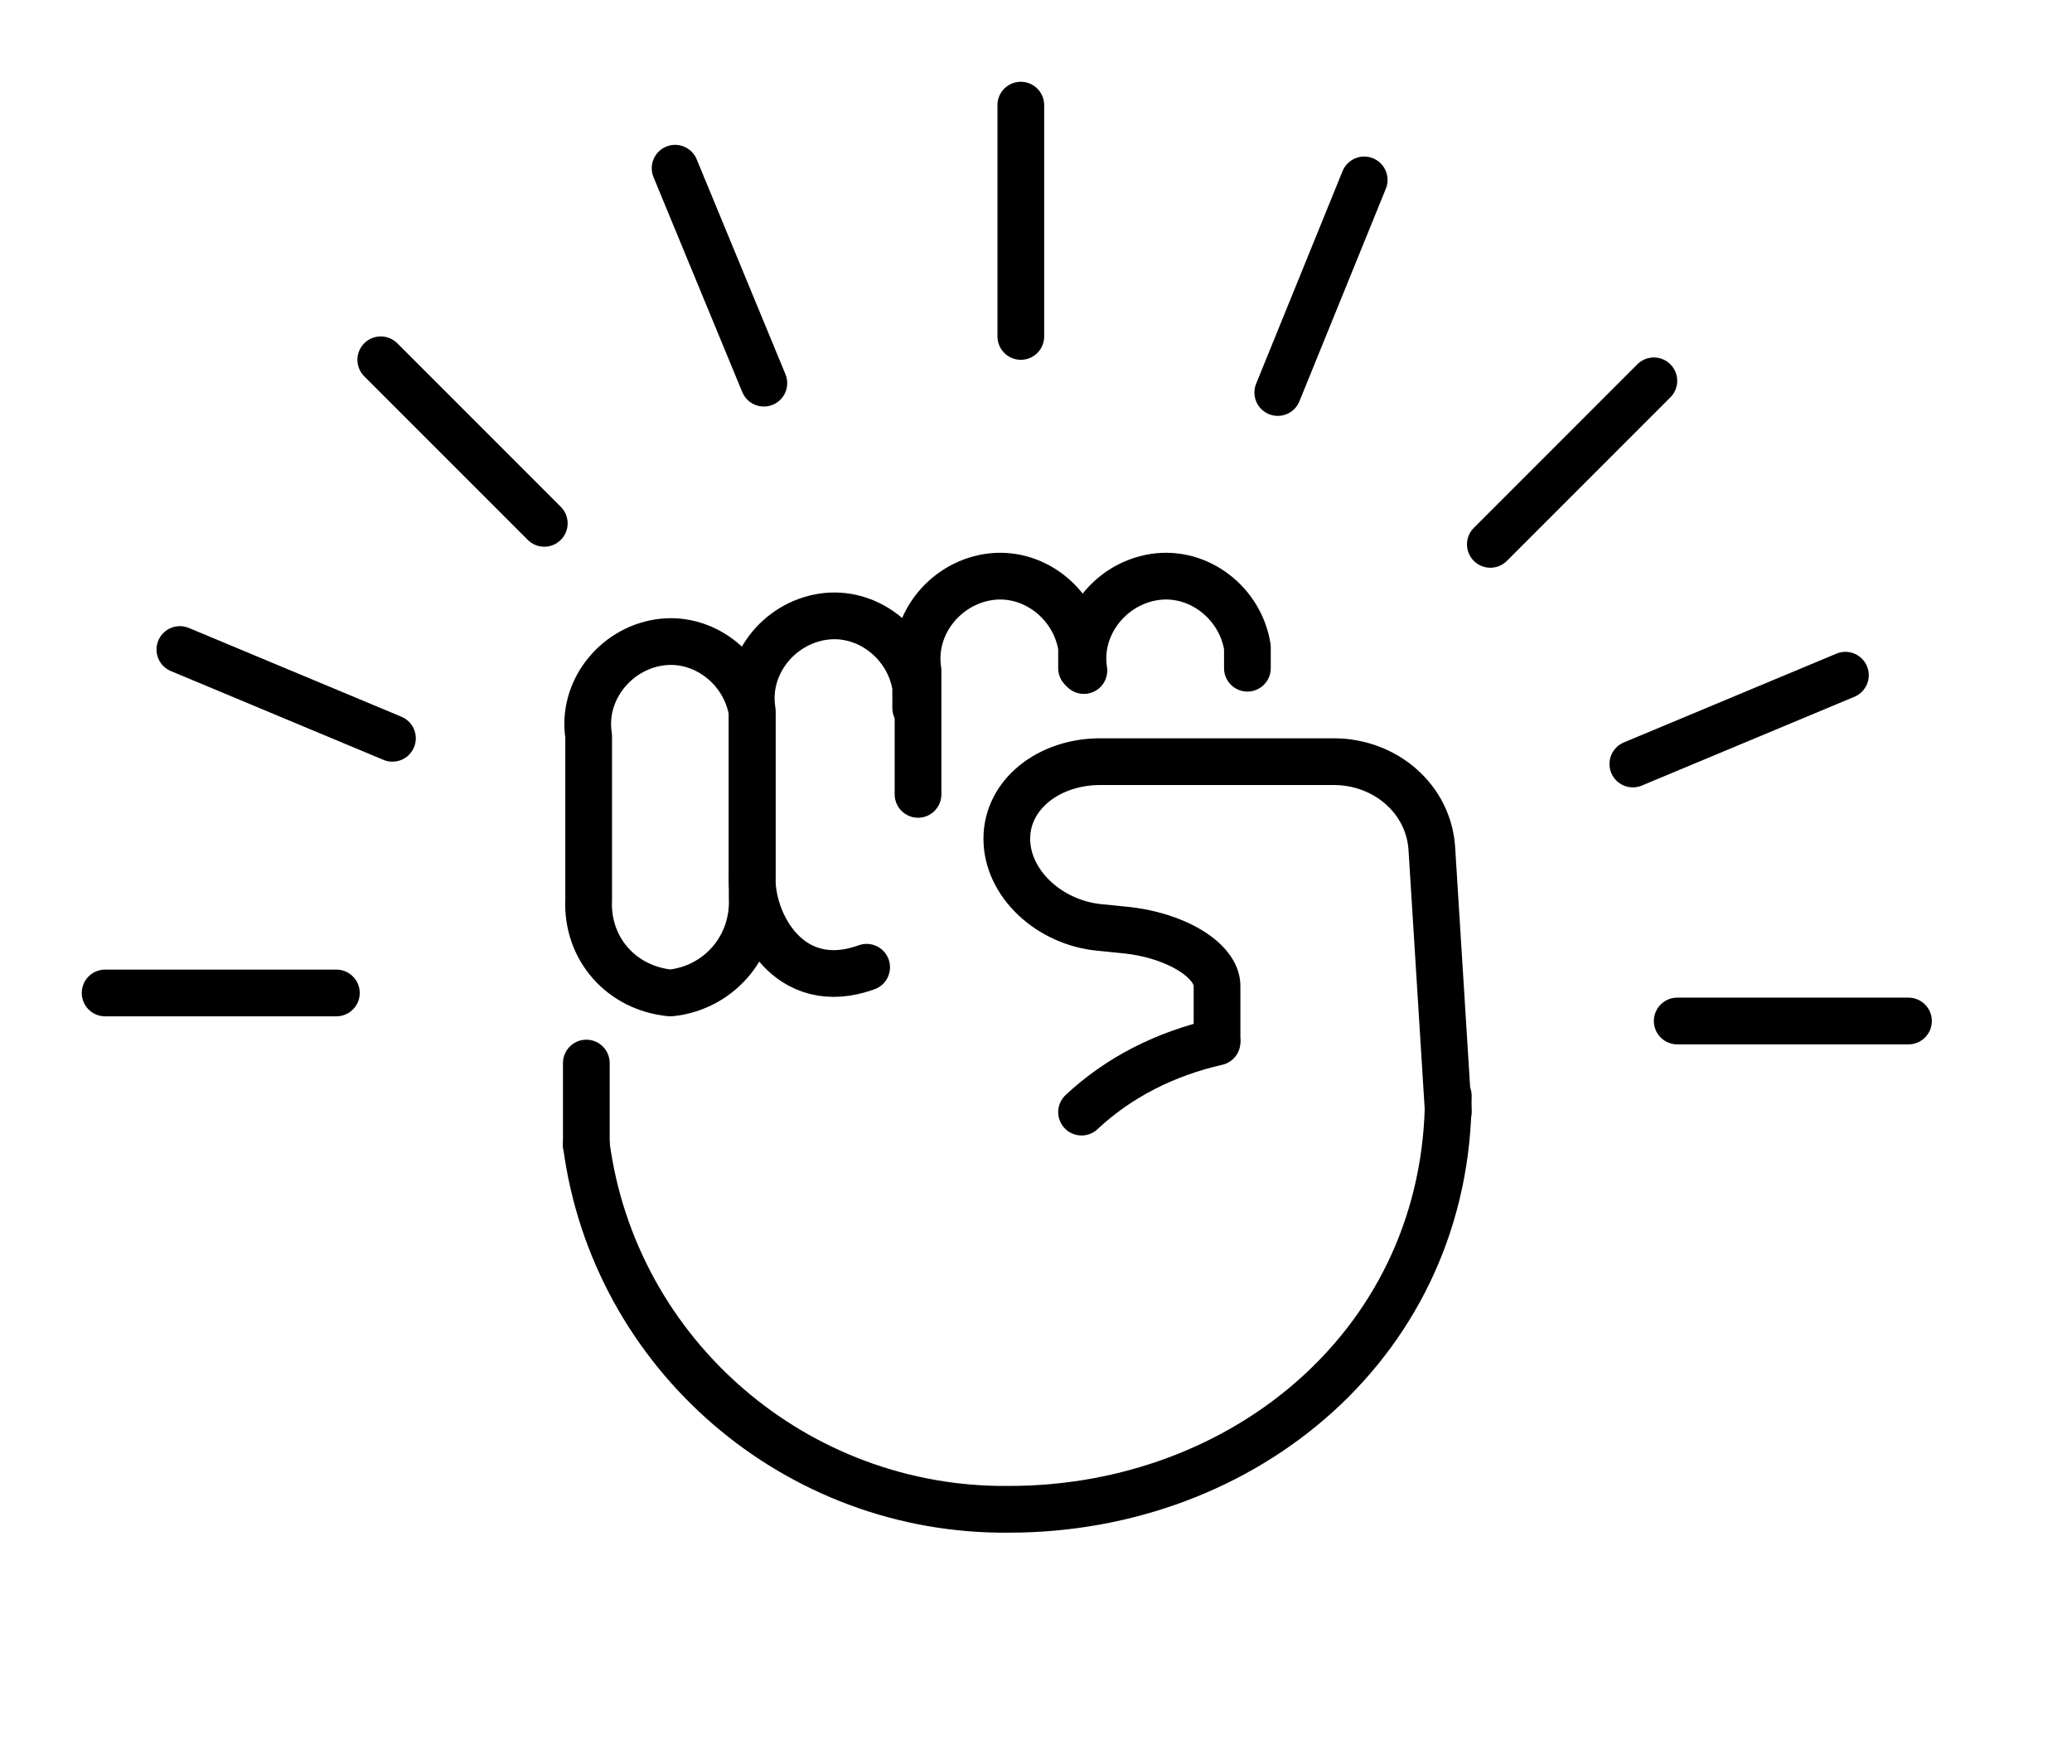 <?xml version="1.0" encoding="utf-8"?>
<!-- Generator: Adobe Illustrator 27.6.1, SVG Export Plug-In . SVG Version: 6.00 Build 0)  -->
<svg version="1.1" id="emoji" xmlns="http://www.w3.org/2000/svg" xmlns:xlink="http://www.w3.org/1999/xlink" x="0px" y="0px"
	 viewBox="0 0 88.7 75.5" style="enable-background:new 0 0 88.7 75.5;" xml:space="preserve">
<style type="text/css">
	.st0{fill:none;stroke:#000000;stroke-width:2;stroke-linecap:round;stroke-linejoin:round;}
	.st1{fill:none;stroke:#000000;stroke-width:2;stroke-linecap:round;stroke-miterlimit:10;}
	.st2{fill:#FFFFFF;}
</style>
<g id="line">
	<path class="st0" d="M52.1,44.5v-2.3c0-1.1-1.8-2.2-4-2.4l-1-0.1c-2.2-0.2-4-1.9-4-3.8s1.8-3.3,4-3.3h10c2.2,0,4.1,1.6,4.2,3.8
		L62,47.6"/>
	<path class="st0" d="M46.3,47.6c1.6-1.5,3.6-2.5,5.8-3"/>
	<path class="st1" d="M25.1,49c1.2,9,9,15.7,18.1,15.6c10.1,0,18.8-7.2,18.8-17.7"/>
	<line class="st0" x1="25.1" y1="49" x2="25.1" y2="45.5"/>
	<path class="st0" d="M28.7,42.5c-2.1-0.2-3.6-1.9-3.5-4v-7c-0.3-1.9,1.1-3.7,3-4c1.9-0.3,3.7,1.1,4,3c0,0.3,0,0.6,0,0.9v7
		C32.3,40.6,30.7,42.3,28.7,42.5z"/>
	<path class="st0" d="M37.1,41.4c-3.3,1.2-5-1.9-4.9-4v-7c-0.3-1.9,1.1-3.7,3-4c1.9-0.3,3.7,1.1,4,3c0,0.3,0,0.6,0,0.9"/>
	<path class="st0" d="M39.3,34v-5.3c-0.3-1.9,1.1-3.7,3-4c1.9-0.3,3.7,1.1,4,3c0,0.3,0,0.6,0,0.9"/>
	<path class="st0" d="M46.4,28.7c-0.3-1.9,1.1-3.7,3-4c1.9-0.3,3.7,1.1,4,3c0,0.3,0,0.6,0,0.9"/>
</g>
<g>
	<g>
		<line class="st2" x1="71.8" y1="43.7" x2="81.7" y2="43.7"/>
		<line class="st1" x1="71.8" y1="43.7" x2="81.7" y2="43.7"/>
	</g>
	<g>
		<line class="st2" x1="69.9" y1="32.7" x2="79" y2="28.9"/>
		<line class="st1" x1="69.9" y1="32.7" x2="79" y2="28.9"/>
	</g>
	<g>
		<line class="st2" x1="63.8" y1="23.3" x2="70.8" y2="16.3"/>
		<line class="st1" x1="63.8" y1="23.3" x2="70.8" y2="16.3"/>
	</g>
	<g>
		<line class="st2" x1="54.7" y1="16.8" x2="58.4" y2="7.7"/>
		<line class="st1" x1="54.7" y1="16.8" x2="58.4" y2="7.7"/>
	</g>
	<g>
		<line class="st2" x1="43.7" y1="14.4" x2="43.7" y2="4.5"/>
		<line class="st1" x1="43.7" y1="14.4" x2="43.7" y2="4.5"/>
	</g>
	<g>
		<line class="st2" x1="32.7" y1="16.4" x2="28.9" y2="7.2"/>
		<line class="st1" x1="32.7" y1="16.4" x2="28.9" y2="7.2"/>
	</g>
	<g>
		<line class="st2" x1="23.3" y1="22.4" x2="16.3" y2="15.4"/>
		<line class="st1" x1="23.3" y1="22.4" x2="16.3" y2="15.4"/>
	</g>
	<g>
		<line class="st2" x1="16.8" y1="31.6" x2="7.7" y2="27.8"/>
		<line class="st1" x1="16.8" y1="31.6" x2="7.7" y2="27.8"/>
	</g>
	<g>
		<line class="st2" x1="14.4" y1="42.5" x2="4.5" y2="42.5"/>
		<line class="st1" x1="14.4" y1="42.5" x2="4.5" y2="42.5"/>
	</g>
</g>
</svg>
